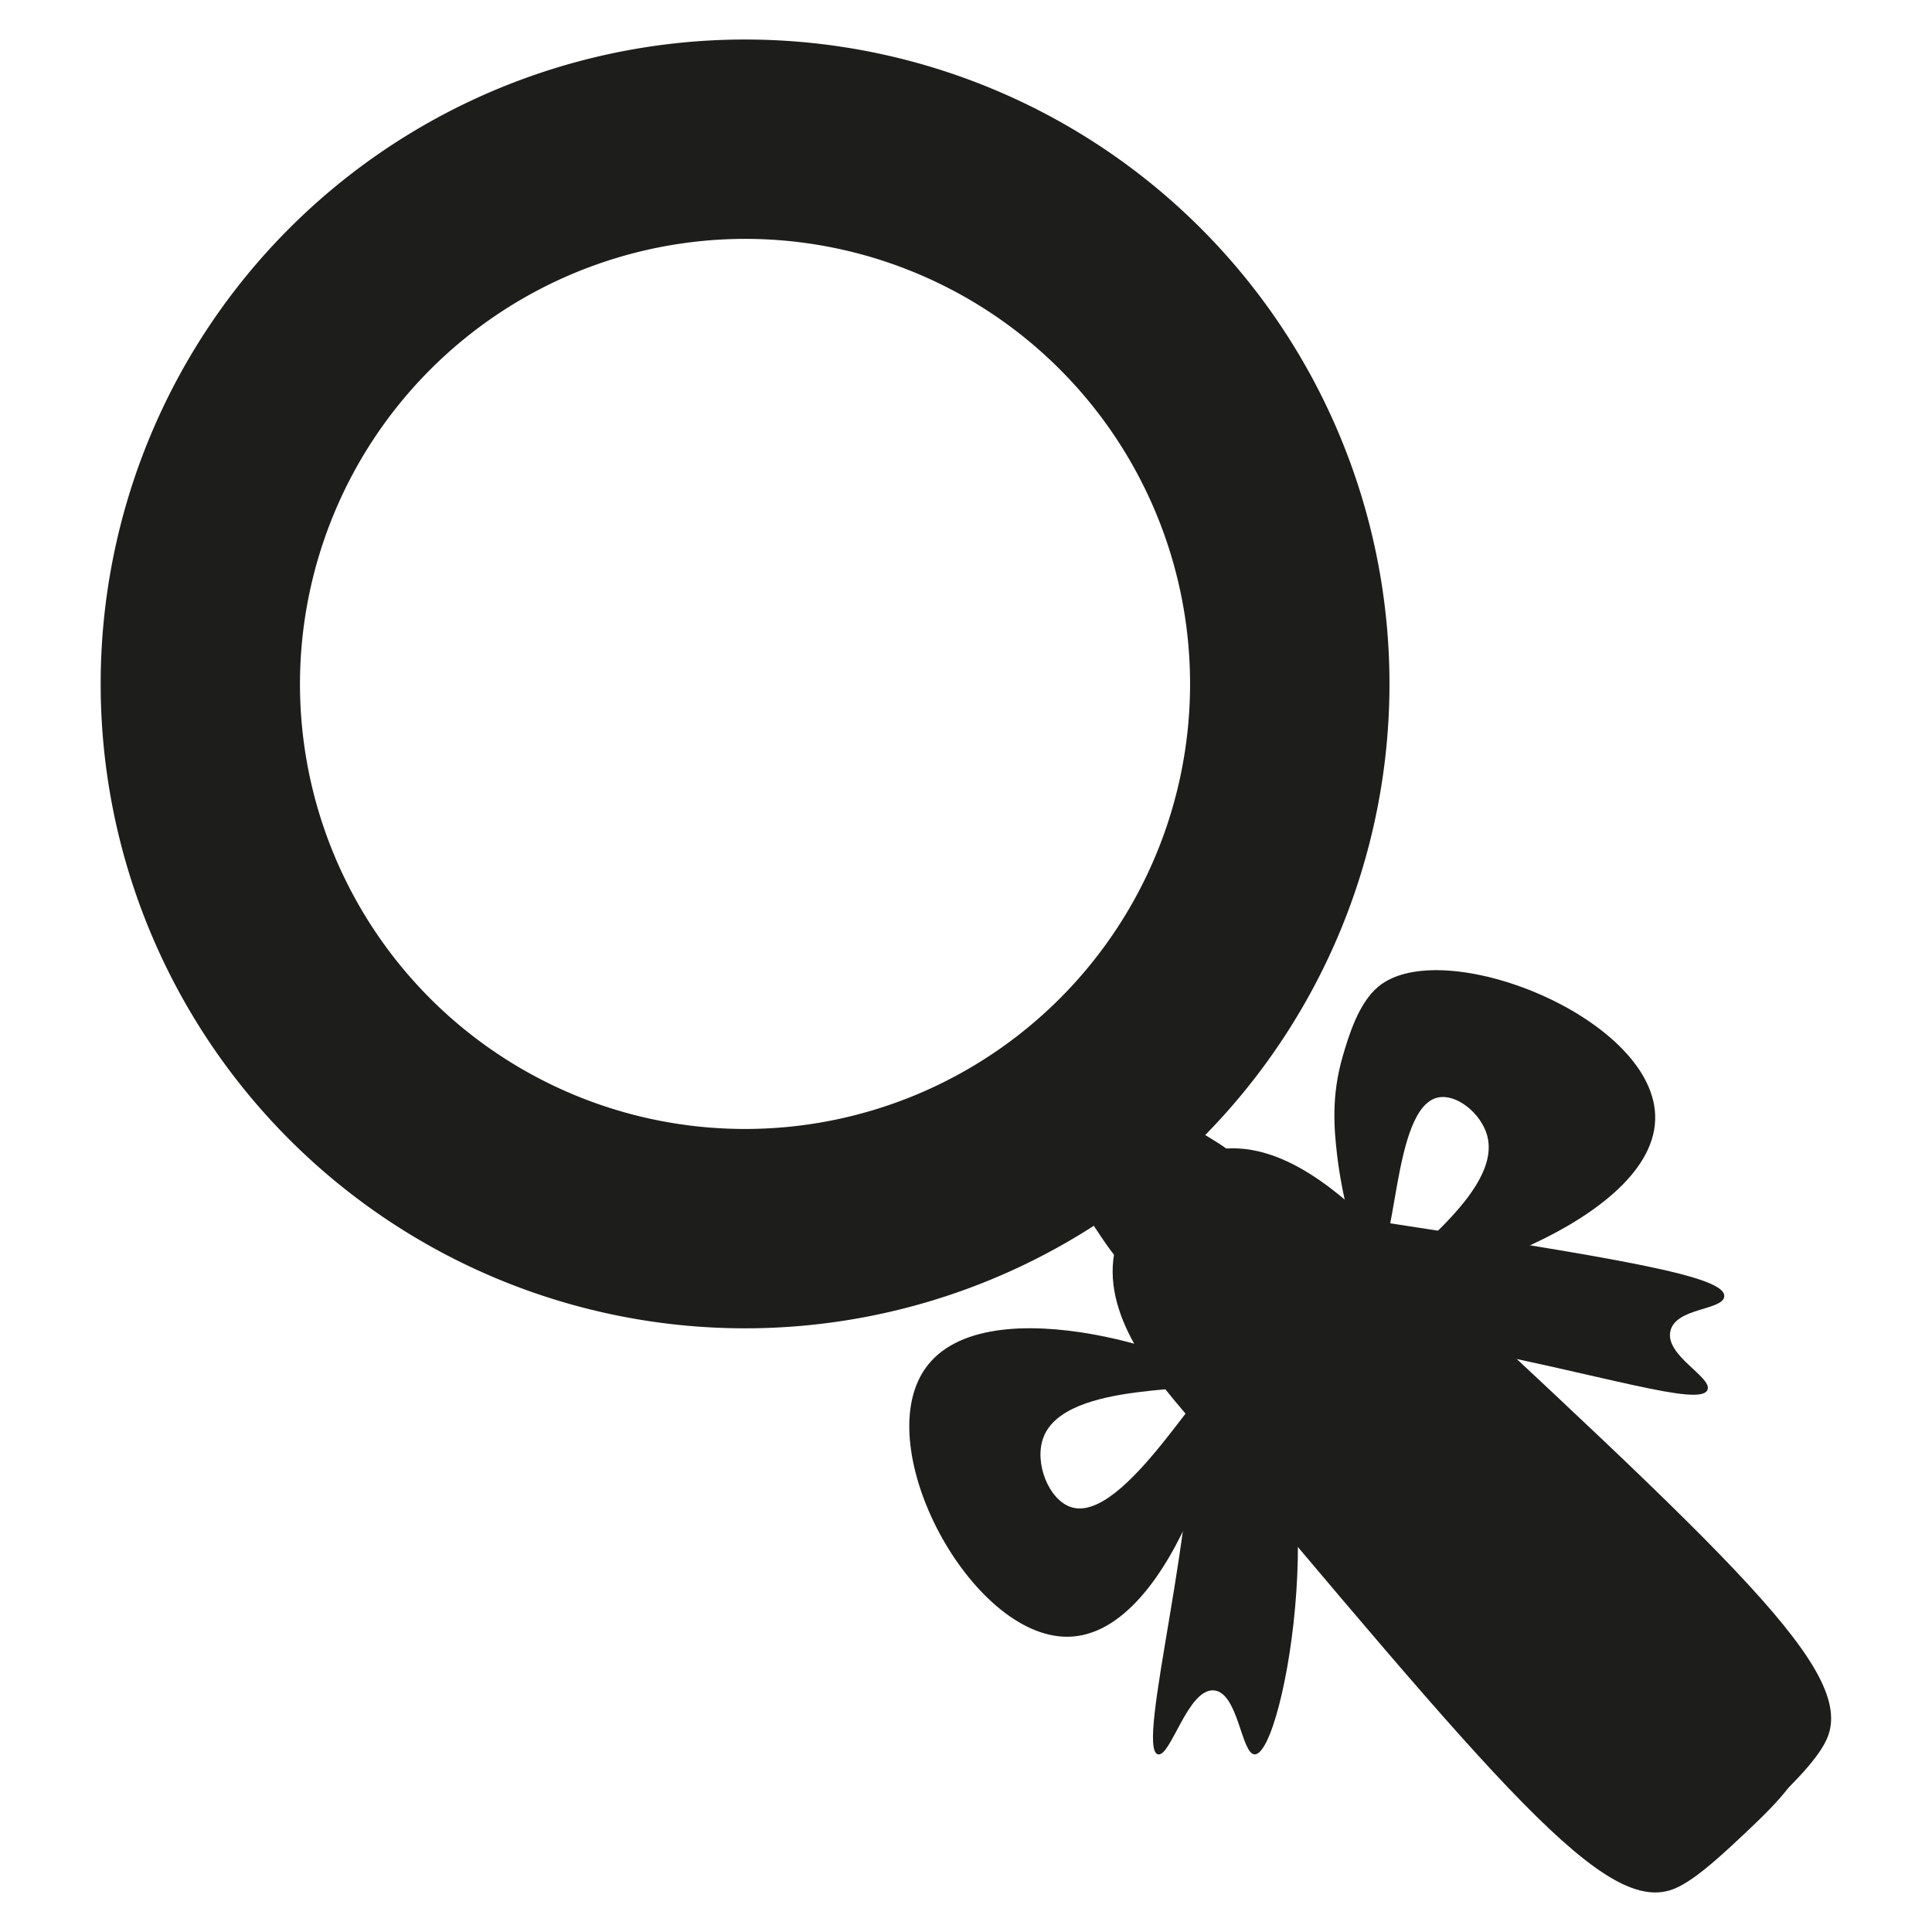 <svg xmlns="http://www.w3.org/2000/svg" viewBox="0 0 387.66 387.66">
  <defs><style>.cls-1{fill:#1d1d1b;}</style></defs><path class="cls-1" d="M149.5,47.93a89.3,89.3,0,1,1-89.31,89.3,89.4,89.4,0,0,1,89.31-89.3m0-40a129.3,129.3,0,1,0,129.3,129.3A129.3,129.3,0,0,0,149.5,7.93Z"/><path class="cls-1" d="M218.63,209.34c5,.46,5.11,4.71,14.75,12.5,9.29,7.5,15,8.29,15.19,12.53.09,2-1.22,1.55-7.65,10-3.25,4.25-5.73,8.06-10.75,10.11a6.06,6.06,0,0,1-1.36.47c-4.56.63-7.57-7.52-15.11-17.11s-10.78-9.49-10.95-13.76C202.45,216.89,211.38,208.67,218.63,209.34Z"/><path class="cls-1" d="M241.92,278.36c-6-5.29-17.7-15.38-16.12-27,1.25-9.09,10.5-17.81,20.12-19.12,12.73-1.73,18.07,10.59,47.36,37.25C314.76,289.08,334.12,311,357,328.88c1.55,1.21,5.78,4.43,7.39,9.93,1.69,5.8-.42,11.06-1.19,12.92-3.89,9.32-13.32,14.7-18.19,16.29C322,375.58,301.7,331.16,241.92,278.36Z"/><path class="cls-1" d="M276.5,246.73c-6.66-6.21-19.25-18.61-33-15.95-6.08,1.17-13.4,5.48-15.2,11.87-2.77,9.84,9.09,19.11,32,41.15,32.35,31.05,67.86,65.14,72.4,82.68.33,1.29,1.28,5.53,4.35,6.72,4.53,1.78,11-4.11,16.93-9.77,5-4.72,10.29-9.87,12.34-14C373.24,335.8,348,313.39,276.5,246.73Z"/><path class="cls-1" d="M275.58,253.34c-3.22.11-6.36-13.41-7.31-21.76-.54-4.82-1.23-11.57,1.19-19.78,1.13-3.84,3.11-10.53,7.12-13.85,12.77-10.55,54.78,6,55.53,25.76.83,21.8-49.21,36.46-51.69,32.69-1.83-2.79,21.5-16.88,17.92-28.78-1.3-4.3-6.06-8.13-9.72-7.42C279.2,222,280.45,253.17,275.58,253.34Z"/><path class="cls-1" d="M243.58,276.92c.17-3.7-45.69-20.07-58-2.22-11.08,16.08,9.33,53.77,28.56,53.72,22.23-.06,34.59-50.55,31.18-52.54-2.89-1.68-19.72,30.11-30.46,26.51-4.42-1.48-7.36-8.8-5.54-13.85C213.61,276.66,243.45,279.88,243.58,276.92Z"/><path class="cls-1" d="M240.64,271.48c-2.69,1.55-2,7.3-1.85,9.13,2.22,23.27-11.14,70.33-6.43,71.41,2.54.57,6-13.29,11.22-12.84,4.89.42,5.48,12.81,8.18,12.84,6.07.05,16.66-61.75-1.3-76.84C249.15,274.08,243.63,269.76,240.64,271.48Z"/><path class="cls-1" d="M259.38,246.34c2.9-3.37,8.94-2.52,11.95-2.06,54.32,8.34,75.2,11.81,74.64,15.92-.38,2.73-9.72,2.18-10.8,6.87-1.14,4.91,8.4,9.24,7.45,11.78-1.35,3.58-21-3.05-51.85-8.91-17.11-3.26-27.62-3.88-31.54-11.8C257.58,254.81,256.76,249.37,259.38,246.34Z"/><path class="cls-1" d="M238.12,283.94c-5.87-7-17.62-20.16-14.28-33.74,1.48-6,6.15-13.11,12.63-14.59,10-2.27,18.63,10,39.48,34.07,29.39,33.87,61.66,71,78.94,76.46,1.28.4,5.46,1.56,6.5,4.68,1.54,4.62-4.66,10.76-10.61,16.42-5,4.71-10.37,9.78-14.56,11.63C322.22,385,301.1,358.67,238.12,283.94Z"/></svg>

